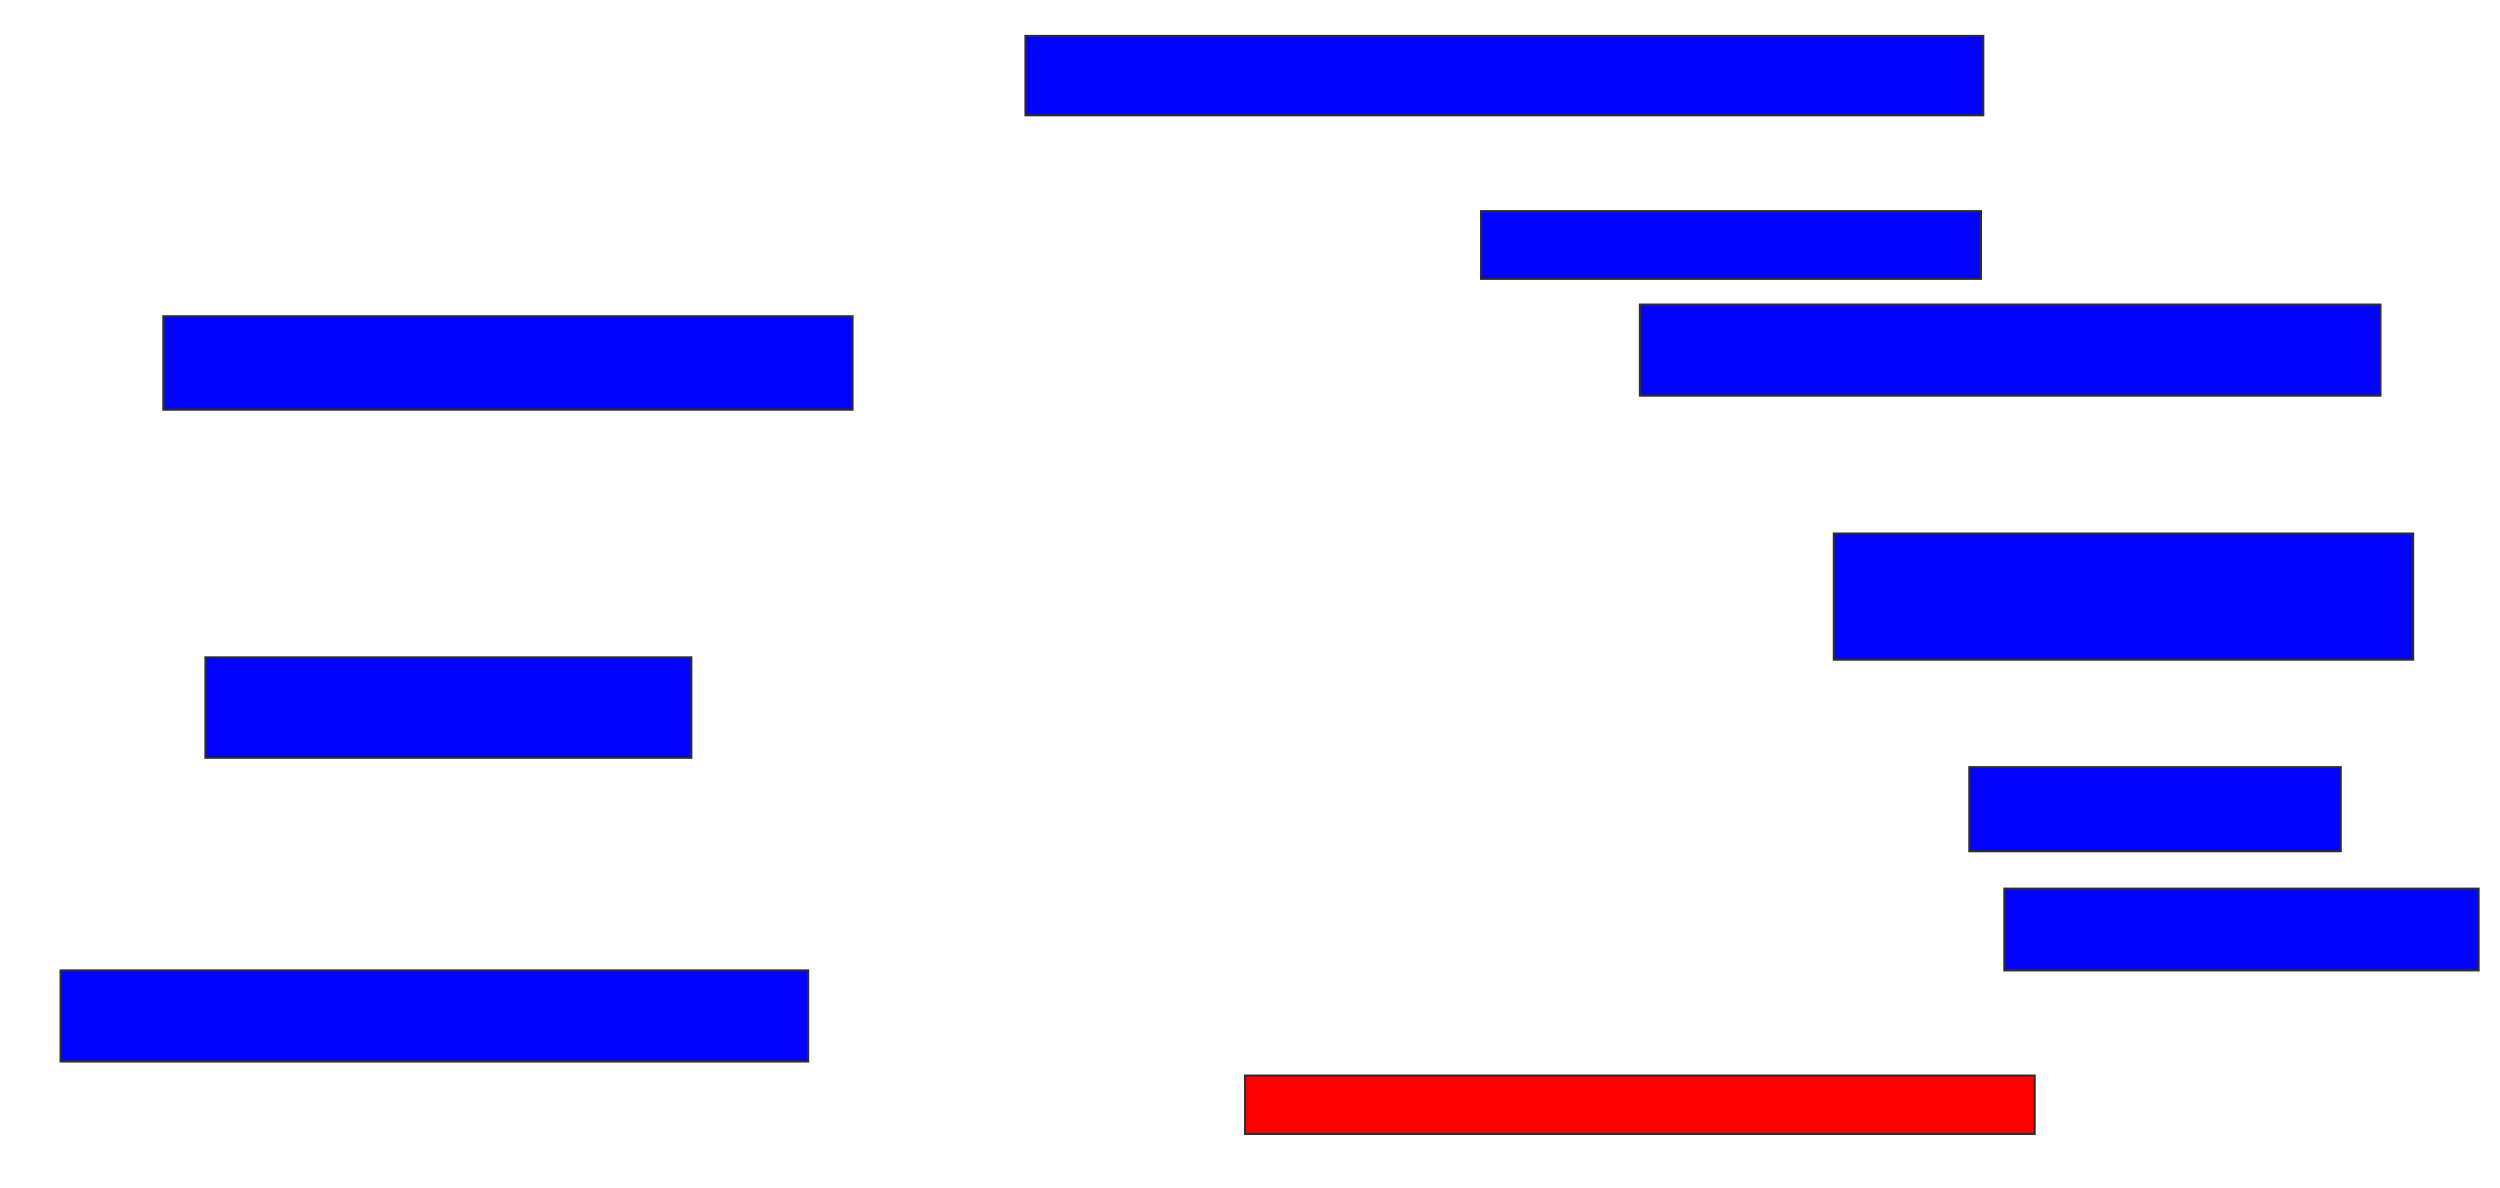 <svg xmlns="http://www.w3.org/2000/svg" width="1216" height="578">
 <!-- Created with Image Occlusion Enhanced -->
 <g>
  <title>Labels</title>
 </g>
 <g>
  <title>Masks</title>
  <rect id="1e8bd6246bb046d5baa7806eeebb5774-ao-1" height="38.636" width="465.909" y="17.455" x="498.773" stroke="#2D2D2D" fill="#0203ff"/>
  <rect id="1e8bd6246bb046d5baa7806eeebb5774-ao-2" height="32.955" width="243.182" y="102.682" x="720.364" stroke="#2D2D2D" fill="#0203ff"/>
  <rect id="1e8bd6246bb046d5baa7806eeebb5774-ao-3" height="44.318" width="360.227" y="148.136" x="797.636" stroke="#2D2D2D" fill="#0203ff"/>
  <rect id="1e8bd6246bb046d5baa7806eeebb5774-ao-4" height="61.364" width="281.818" y="259.5" x="891.955" stroke="#2D2D2D" fill="#0203ff"/>
  <rect id="1e8bd6246bb046d5baa7806eeebb5774-ao-5" height="40.909" width="180.682" y="373.136" x="957.864" stroke="#2D2D2D" fill="#0203ff"/>
  <rect id="1e8bd6246bb046d5baa7806eeebb5774-ao-6" height="39.773" width="230.682" y="432.227" x="974.909" stroke="#2D2D2D" fill="#0203ff"/>
  <rect id="1e8bd6246bb046d5baa7806eeebb5774-ao-7" height="28.409" width="384.091" y="523.136" x="605.591" stroke="#2D2D2D" fill="#ff0200" class="qshape"/>
  <rect id="1e8bd6246bb046d5baa7806eeebb5774-ao-8" height="44.318" width="363.636" y="472" x="29.455" stroke="#2D2D2D" fill="#0203ff"/>
  <rect id="1e8bd6246bb046d5baa7806eeebb5774-ao-9" height="48.864" width="236.364" y="319.727" x="99.909" stroke="#2D2D2D" fill="#0203ff"/>
  <rect stroke="#2D2D2D" id="1e8bd6246bb046d5baa7806eeebb5774-ao-10" height="45.455" width="335.227" y="153.818" x="79.455" fill="#0203ff"/>
 </g>
</svg>